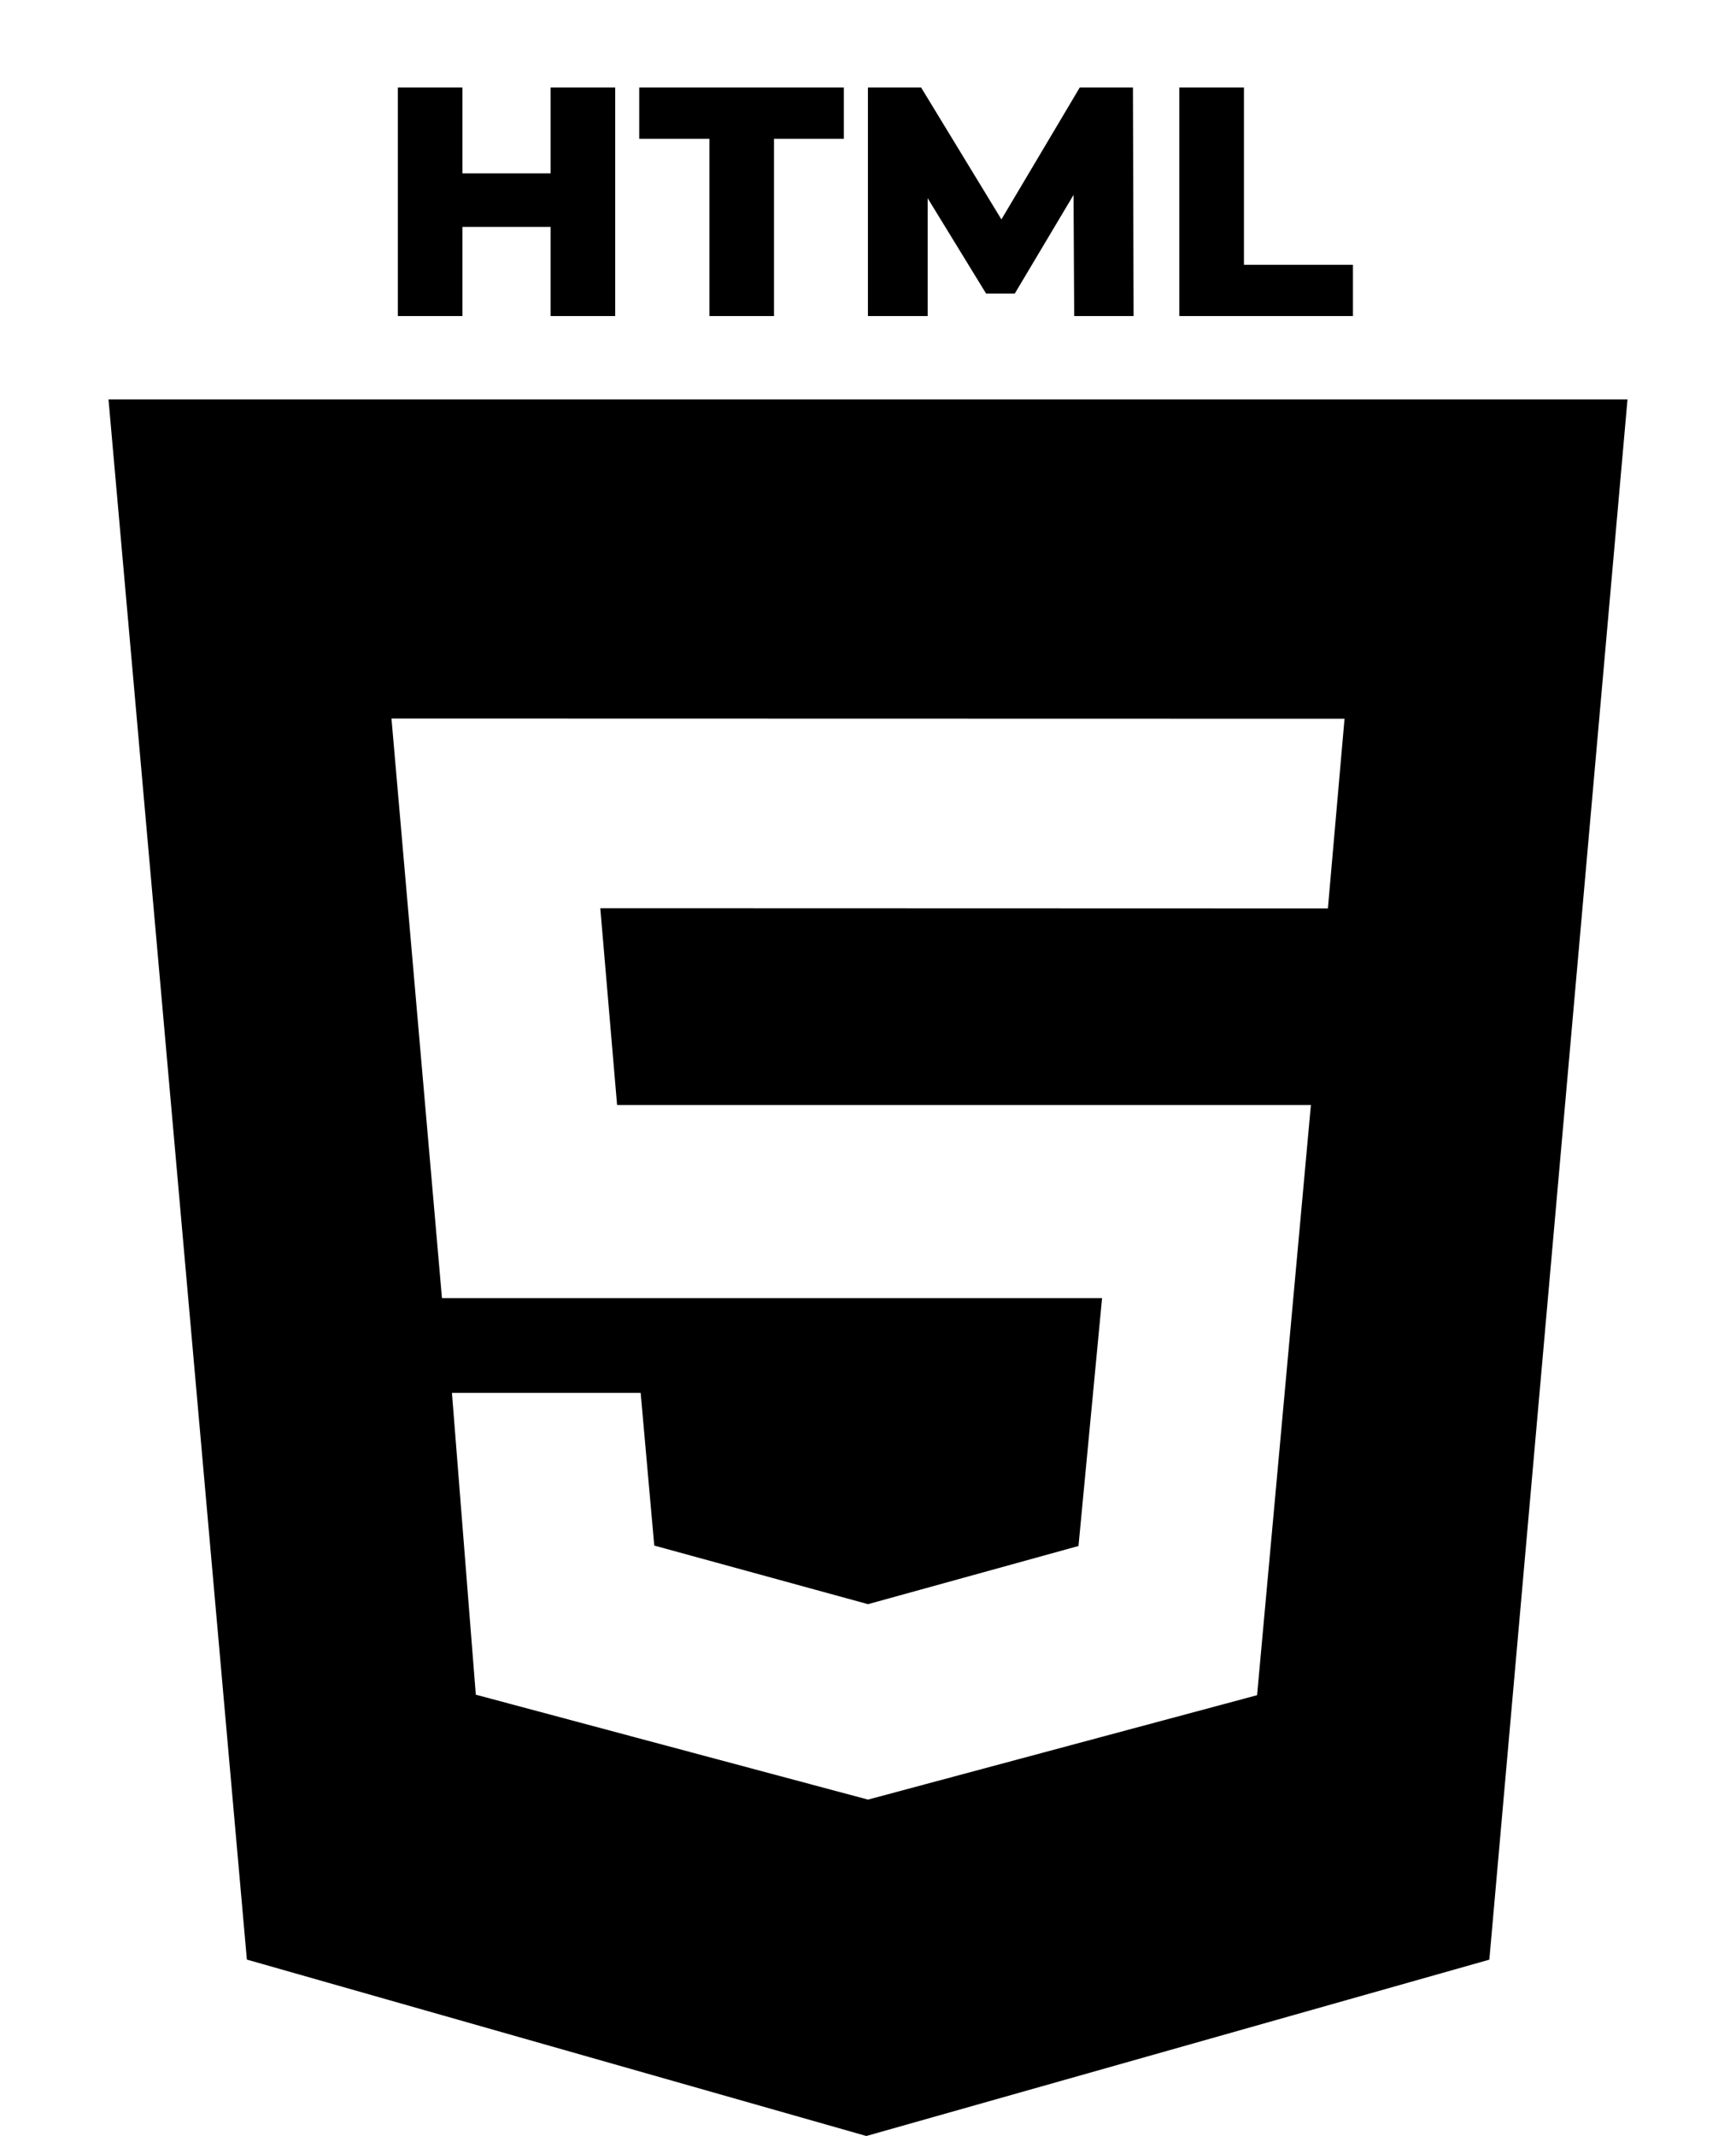 <svg viewBox="0 0 500 615" xmlns="http://www.w3.org/2000/svg"><path d="M31.25 115h437.5l-39.792 449.229L249.521 615 71.104 564.208 31.25 115zm146.479 203.125l-4.833-56.625 209.562.063 4.792-54.625-274.5-.063 14.542 166.875h190.125l-6.792 71.375L250 461.875 188.438 445l-3.917-43.958h-54.354l6.875 86.895L250 518.146l112.063-30.063 15.499-169.937H177.729v-.021zM177.184 25.2V91h-18.612V65.338h-25.38V91H114.58V25.2h18.612v24.722h25.38V25.2h18.612zm27.134 14.758h-20.21V25.2h58.938v14.758H222.93V91h-18.612V39.958zM309.388 91l-.188-34.874-16.92 28.388h-8.272l-16.826-27.448V91H249.98V25.2h15.322l23.124 37.976 22.56-37.976h15.322l.188 65.8h-17.108zm30.278-65.8h18.612v51.042h31.396V91h-50.008V25.2z"/></svg>